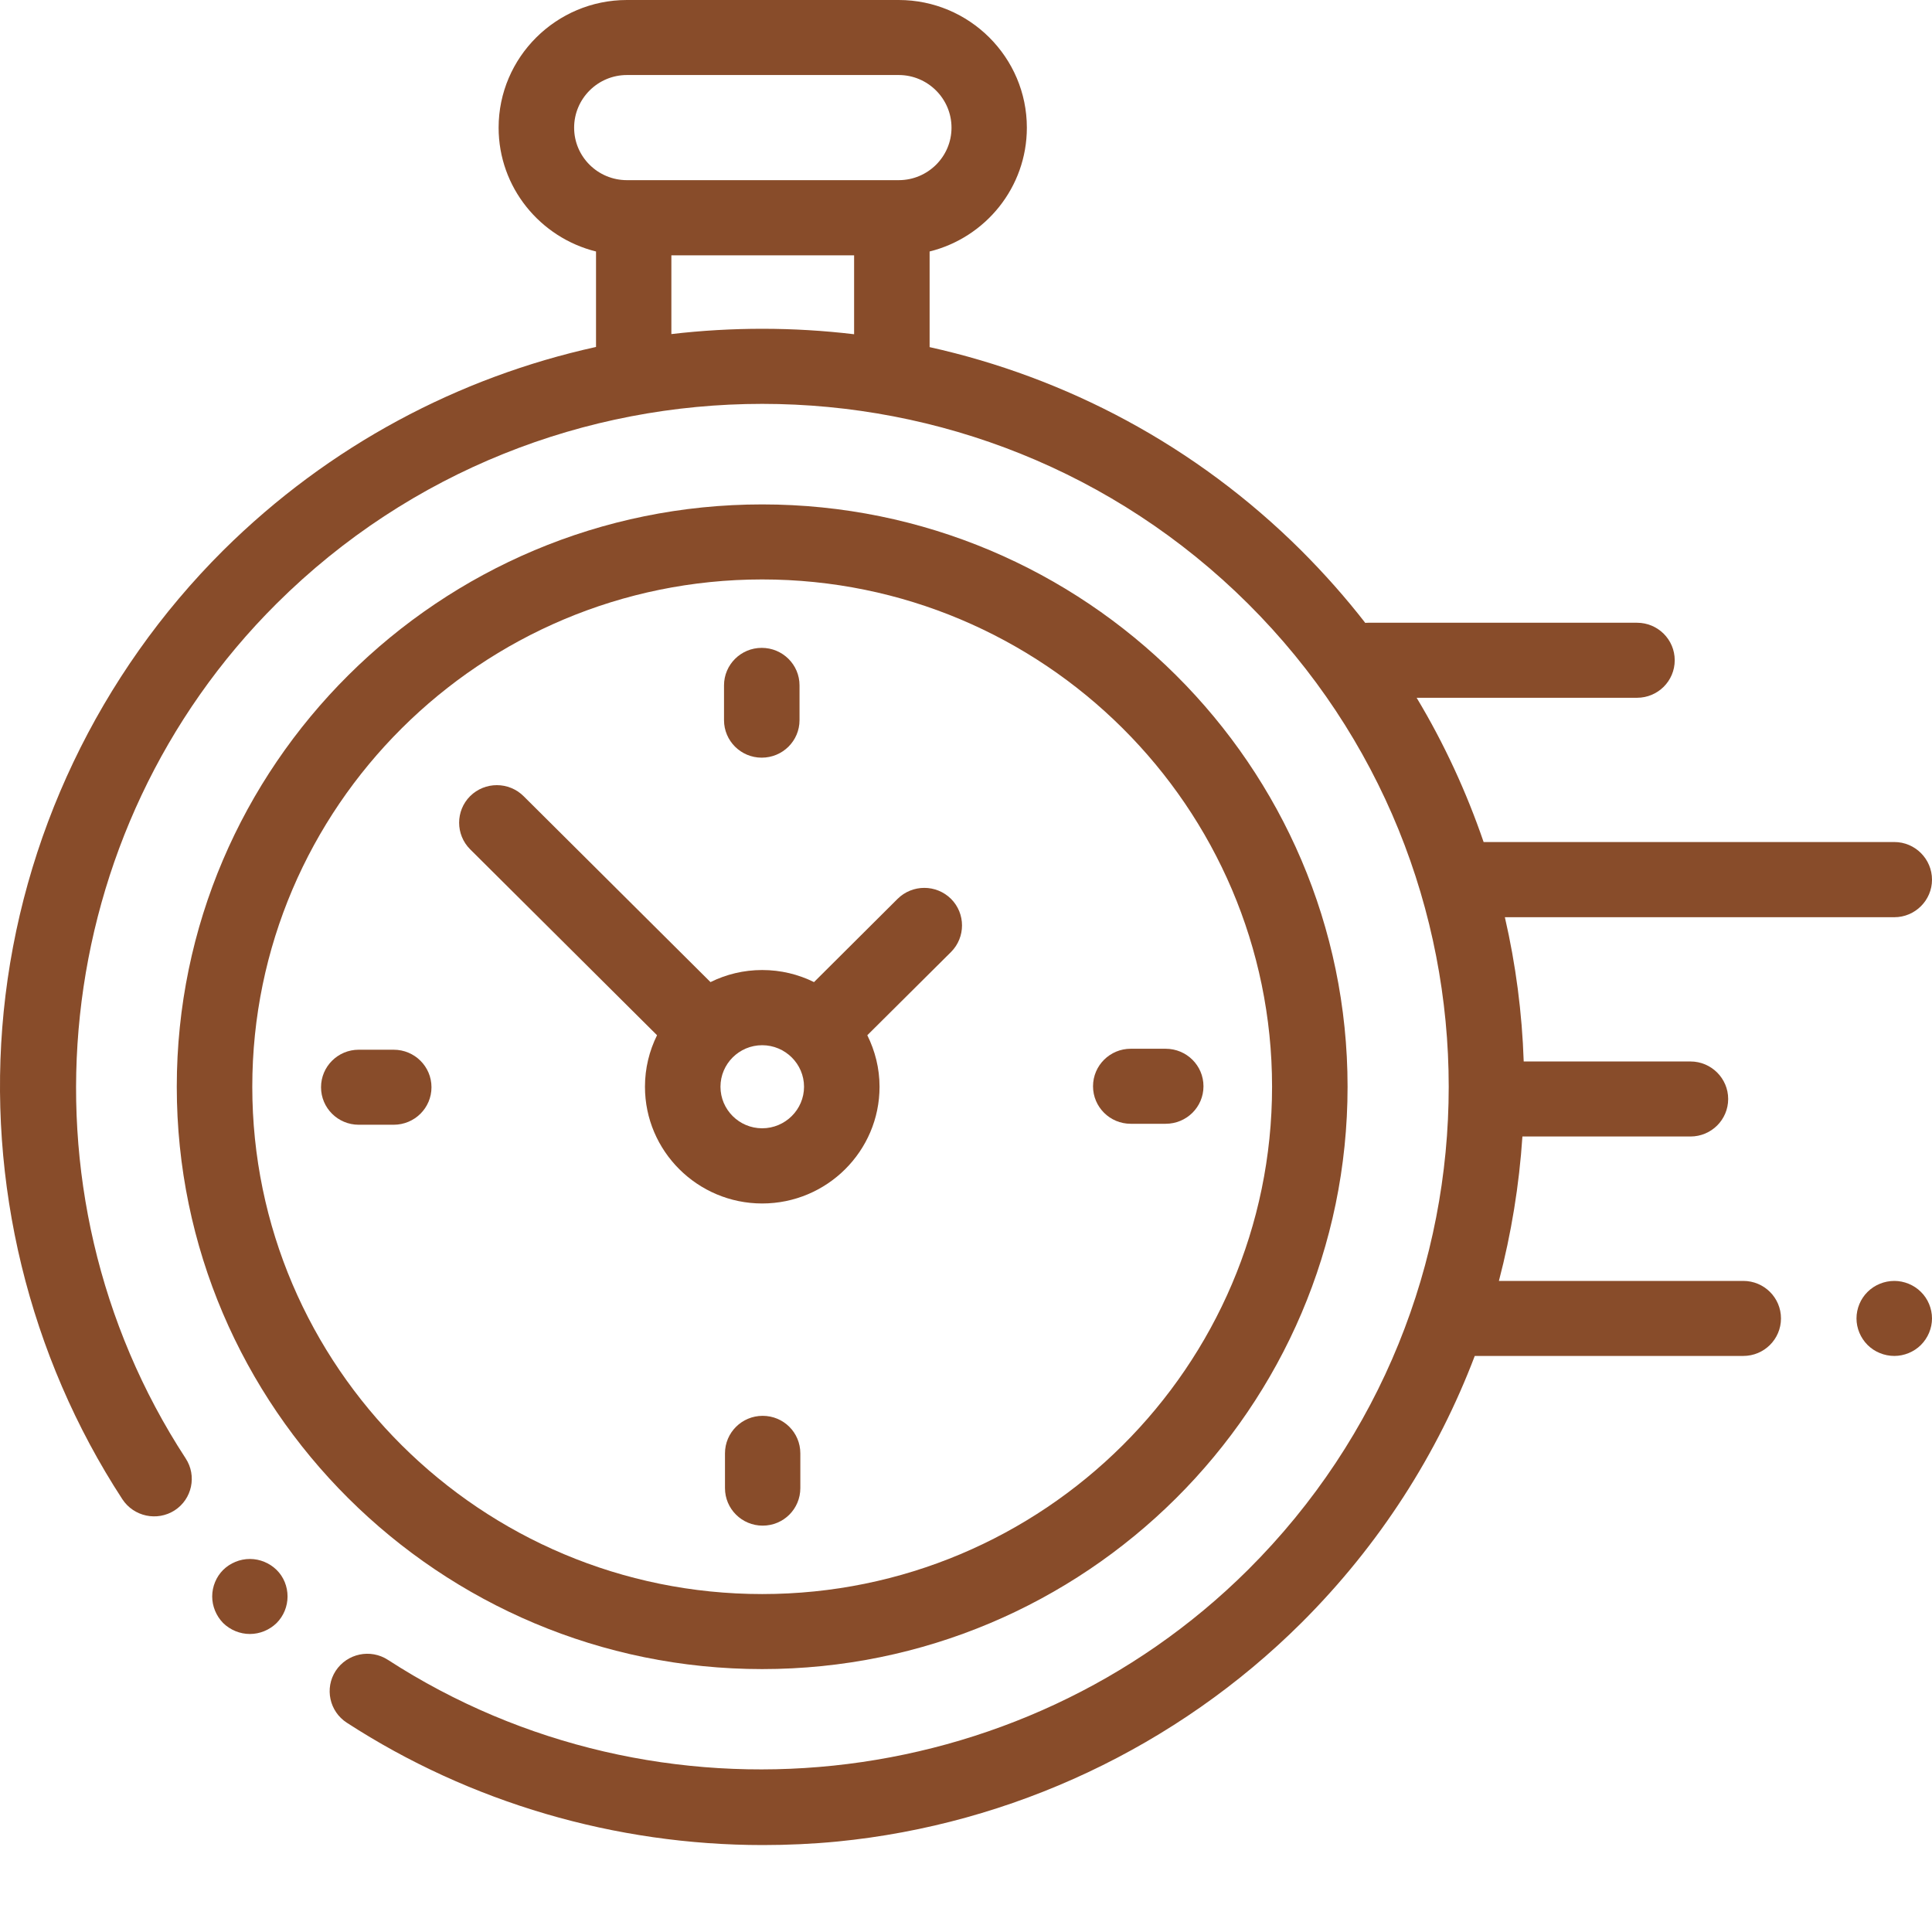 <svg width="12" height="12" viewBox="0 0 12 12" fill="none" xmlns="http://www.w3.org/2000/svg">
<path d="M0.023 6.282C0.131 5.203 0.615 4.187 1.386 3.419C2.046 2.764 2.853 2.342 3.702 2.155V1.562C3.355 1.476 3.097 1.164 3.097 0.793C3.097 0.356 3.455 0 3.894 0H5.582C6.021 0 6.378 0.356 6.378 0.793C6.378 1.164 6.121 1.476 5.774 1.562V2.156C6.62 2.344 7.425 2.765 8.082 3.419C8.226 3.563 8.359 3.713 8.48 3.869C8.486 3.868 8.492 3.868 8.498 3.868H10.168C10.297 3.868 10.402 3.972 10.402 4.101C10.402 4.23 10.297 4.334 10.168 4.334H8.799C8.971 4.62 9.109 4.921 9.215 5.23H11.766C11.895 5.23 12 5.335 12 5.464C12 5.592 11.895 5.697 11.766 5.697H9.347C9.415 5.992 9.454 6.292 9.464 6.593H10.5C10.629 6.593 10.734 6.698 10.734 6.826C10.734 6.955 10.629 7.059 10.5 7.059H9.456C9.436 7.361 9.387 7.662 9.31 7.956H10.828C10.957 7.956 11.062 8.06 11.062 8.189C11.062 8.318 10.957 8.422 10.828 8.422H9.16C8.93 9.027 8.571 9.594 8.082 10.081C7.31 10.849 6.287 11.331 5.202 11.438C5.047 11.453 4.892 11.46 4.738 11.46C3.823 11.46 2.92 11.197 2.154 10.7C2.046 10.63 2.015 10.486 2.085 10.378C2.156 10.27 2.301 10.239 2.41 10.31C4.087 11.396 6.333 11.161 7.751 9.751C9.414 8.096 9.414 5.404 7.751 3.749C6.087 2.095 3.381 2.095 1.718 3.749C0.302 5.158 0.065 7.39 1.153 9.058C1.224 9.166 1.193 9.311 1.085 9.381C0.976 9.451 0.831 9.42 0.76 9.312C0.179 8.421 -0.083 7.345 0.023 6.282ZM5.91 0.793C5.91 0.613 5.763 0.466 5.582 0.466H3.894C3.713 0.466 3.566 0.613 3.566 0.793C3.566 0.973 3.713 1.119 3.894 1.119H5.582C5.763 1.119 5.91 0.973 5.91 0.793ZM5.305 2.076V1.586H4.17V2.075C4.547 2.031 4.928 2.031 5.305 2.076Z" fill="#884C2A"/>
<path d="M1.552 9.683C1.614 9.683 1.674 9.708 1.718 9.751C1.762 9.794 1.786 9.854 1.786 9.916C1.786 9.977 1.762 10.037 1.718 10.081C1.674 10.124 1.614 10.149 1.552 10.149C1.49 10.149 1.43 10.124 1.386 10.081C1.343 10.037 1.318 9.977 1.318 9.916C1.318 9.854 1.343 9.794 1.386 9.751C1.43 9.708 1.49 9.683 1.552 9.683Z" fill="#884C2A"/>
<path d="M4.734 3.133C6.739 3.133 8.37 4.755 8.37 6.75C8.37 8.745 6.739 10.367 4.734 10.367C2.729 10.367 1.098 8.745 1.098 6.75C1.098 4.755 2.729 3.133 4.734 3.133ZM4.734 9.901C6.481 9.901 7.901 8.488 7.901 6.75C7.901 5.013 6.481 3.599 4.734 3.599C2.988 3.599 1.567 5.013 1.567 6.75C1.567 8.488 2.988 9.901 4.734 9.901Z" fill="#884C2A"/>
<path d="M3.252 4.945L4.413 6.1C4.51 6.052 4.619 6.025 4.734 6.025C4.85 6.025 4.959 6.052 5.056 6.1L5.575 5.583C5.667 5.492 5.815 5.492 5.907 5.583C5.998 5.674 5.998 5.822 5.907 5.913L5.387 6.43C5.435 6.527 5.463 6.635 5.463 6.75C5.463 7.15 5.136 7.475 4.734 7.475C4.333 7.475 4.006 7.15 4.006 6.75C4.006 6.635 4.033 6.527 4.081 6.43L2.92 5.275C2.829 5.184 2.829 5.036 2.92 4.945C3.012 4.854 3.16 4.854 3.252 4.945ZM4.734 7.008C4.877 7.008 4.994 6.892 4.994 6.75C4.994 6.608 4.877 6.492 4.734 6.492C4.591 6.492 4.475 6.608 4.475 6.75C4.475 6.892 4.591 7.008 4.734 7.008Z" fill="#884C2A"/>
<path d="M2.228 6.52H2.445C2.575 6.52 2.68 6.624 2.68 6.753C2.68 6.882 2.575 6.986 2.445 6.986H2.228C2.099 6.986 1.994 6.882 1.994 6.753C1.994 6.624 2.099 6.52 2.228 6.52Z" fill="#884C2A"/>
<path d="M7.023 6.514H7.24C7.37 6.514 7.475 6.618 7.475 6.747C7.475 6.876 7.37 6.98 7.24 6.98H7.023C6.894 6.98 6.789 6.876 6.789 6.747C6.789 6.618 6.894 6.514 7.023 6.514Z" fill="#884C2A"/>
<path d="M4.731 4.706C4.602 4.706 4.497 4.602 4.497 4.473V4.257C4.497 4.128 4.602 4.024 4.731 4.024C4.861 4.024 4.966 4.128 4.966 4.257V4.473C4.966 4.602 4.861 4.706 4.731 4.706Z" fill="#884C2A"/>
<path d="M4.737 8.794C4.867 8.794 4.971 8.898 4.971 9.027V9.243C4.971 9.372 4.867 9.476 4.737 9.476C4.608 9.476 4.503 9.372 4.503 9.243V9.027C4.503 8.898 4.608 8.794 4.737 8.794Z" fill="#884C2A"/>
<path d="M11.766 7.956C11.827 7.956 11.888 7.981 11.931 8.024C11.975 8.067 12 8.128 12 8.189C12 8.25 11.975 8.31 11.931 8.354C11.888 8.397 11.827 8.422 11.766 8.422C11.704 8.422 11.643 8.397 11.6 8.354C11.556 8.31 11.531 8.25 11.531 8.189C11.531 8.128 11.556 8.067 11.6 8.024C11.643 7.981 11.704 7.956 11.766 7.956Z" fill="#884C2A"/>
</svg>
